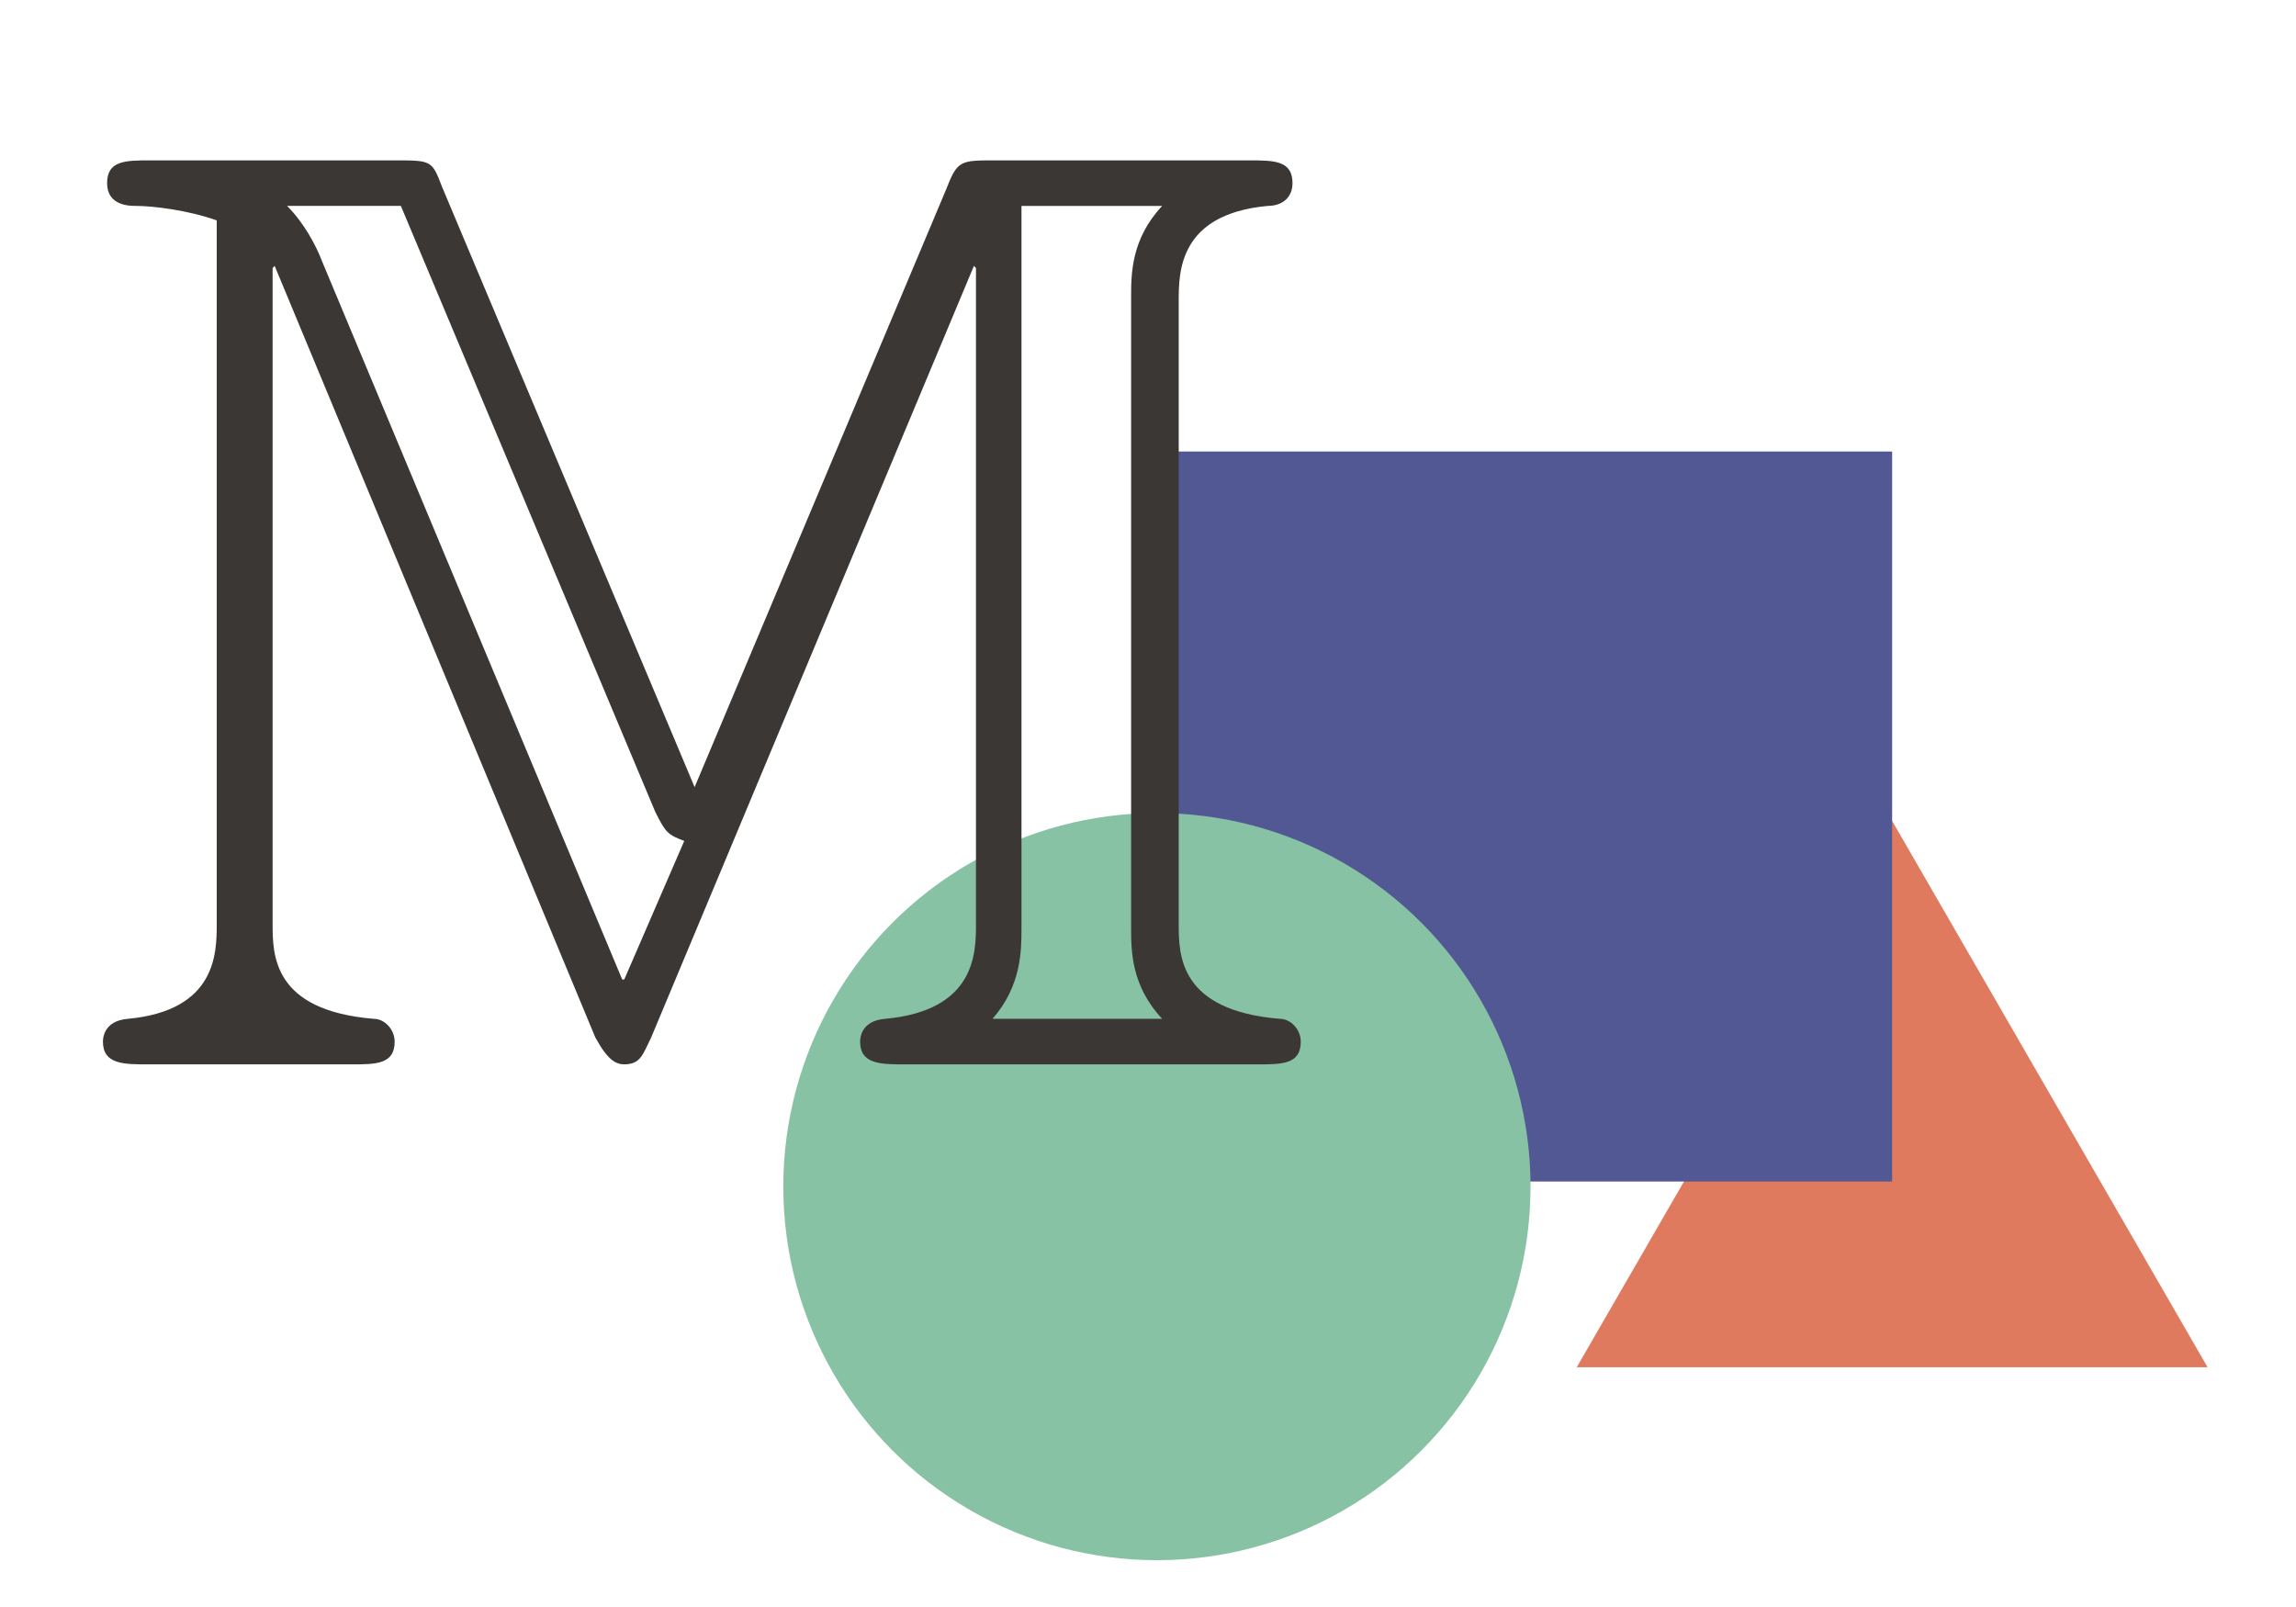 <?xml version="1.0" encoding="UTF-8" standalone="no"?>
<svg
   xmlns:dc="http://purl.org/dc/elements/1.1/"
   xmlns:cc="http://creativecommons.org/ns#"
   xmlns:rdf="http://www.w3.org/1999/02/22-rdf-syntax-ns#"
   xmlns:svg="http://www.w3.org/2000/svg"
   xmlns="http://www.w3.org/2000/svg"
   xmlns:sodipodi="http://sodipodi.sourceforge.net/DTD/sodipodi-0.dtd"
   xmlns:inkscape="http://www.inkscape.org/namespaces/inkscape"
   width="100"
   height="70"
   viewBox="20 20 60 60"
   version="1.1"
   id="svg208"
   inkscape:version="0.92.4 (5da689c313, 2019-01-14)"
   sodipodi:docname="logo.svg">
  <defs
     id="defs202" />
  <sodipodi:namedview
     id="base"
     pagecolor="#ffffff"
     bordercolor="#666666"
     borderopacity="1.0"
     inkscape:pageopacity="0.0"
     inkscape:pageshadow="2"
     inkscape:zoom="0.24748737"
     inkscape:cx="-11.43414"
     inkscape:cy="303.71802"
     inkscape:document-units="mm"
     inkscape:current-layer="g184"
     inkscape:document-rotation="0"
     showgrid="false"
     inkscape:window-width="1366"
     inkscape:window-height="746"
     inkscape:window-x="-8"
     inkscape:window-y="-8"
     inkscape:window-maximized="1" />
  <g
     inkscape:label="Layer 1"
     inkscape:groupmode="layer"
     id="layer1"
     transform="translate(0,-197)">
    <g
       id="g184"
       transform="translate(674.783,-185.342)"
       style="display:inline">
      <g
         id="g821"
         transform="translate(-51.316,147.533)">
        <path
           transform="matrix(1,0,0,1,0.468,-2.102)"
           d="m -534.378,307.96 -23.552,0 11.776,-20.397 z"
           inkscape:export-ydpi="96"
           inkscape:export-xdpi="96"
           inkscape:transform-center-y="-7.3687432"
           inkscape:transform-center-x="-1.7698101"
           inkscape:randomized="0"
           inkscape:rounded="0"
           inkscape:flatsided="true"
           sodipodi:arg2="1.5707963"
           sodipodi:arg1="0.52359878"
           sodipodi:r2="6.7989364"
           sodipodi:r1="13.597875"
           sodipodi:cy="301.1611"
           sodipodi:cx="-546.15442"
           sodipodi:sides="3"
           id="path132"
           style="fill:#e07a5f;fill-opacity:1;stroke:none;stroke-width:0.382;stroke-miterlimit:4;stroke-dasharray:none;stroke-opacity:1"
           sodipodi:type="star" />
        <rect
           inkscape:export-ydpi="96"
           inkscape:export-xdpi="96"
           y="271.667"
           x="-572.943"
           height="27.256"
           width="27.256"
           id="rect134"
           style="fill:#525893;fill-opacity:1;stroke:none;stroke-width:0.548;stroke-miterlimit:4;stroke-dasharray:none;stroke-opacity:1" />
        <ellipse
           ry="13.948"
           rx="13.948"
           inkscape:export-ydpi="96"
           inkscape:export-xdpi="96"
           cy="299.113"
           cx="-573.134"
           id="circle136"
           style="fill:#87c2a5;fill-opacity:1;stroke:none;stroke-width:0.407;stroke-miterlimit:4;stroke-dasharray:none;stroke-opacity:1" />
        <path
           sodipodi:nodetypes="ccsssscscsssscscccscccscsssscsscsssccccccccccccssccsc"
           inkscape:export-ydpi="96"
           inkscape:export-xdpi="96"
           id="path138"
           d="m -590.393,284.198 -9.422,-22.397 c -0.386,-1.004 -0.386,-1.004 -1.776,-1.004 h -9.113 c -0.927,0 -1.622,0 -1.622,0.85 0,0.85 0.85,0.85 1.081,0.85 0.618,0 1.931,0.154 3.012,0.541 v 26.258 c 0,1.081 0,3.244 -3.321,3.553 -0.927,0.077 -0.927,0.772 -0.927,0.85 0,0.85 0.772,0.85 1.699,0.85 h 7.569 c 0.927,0 1.622,0 1.622,-0.85 0,-0.463 -0.386,-0.85 -0.772,-0.85 -3.784,-0.309 -3.784,-2.394 -3.784,-3.553 v -24.482 l 0.077,-0.077 11.971,28.807 c 0.463,0.85 0.772,1.004 1.081,1.004 0.618,0 0.695,-0.386 1.004,-1.004 l 12.048,-28.807 0.077,0.077 v 24.482 c 0,1.081 0,3.244 -3.398,3.553 -0.927,0.077 -0.927,0.772 -0.927,0.85 0,0.85 0.772,0.85 1.699,0.85 h 13.129 c 0.927,0 1.622,0 1.622,-0.85 0,-0.463 -0.386,-0.85 -0.772,-0.85 -3.784,-0.309 -3.784,-2.394 -3.784,-3.553 v -23.246 c 0,-1.081 0,-3.244 3.321,-3.553 0.541,0 0.927,-0.309 0.927,-0.85 0,-0.85 -0.695,-0.85 -1.622,-0.85 h -9.499 c -1.236,0 -1.39,0 -1.776,1.004 z m -1.467,0.927 c 0.386,0.772 0.463,0.85 1.081,1.081 l -2.24,5.174 h -0.077 l -11.198,-26.799 c -0.232,-0.618 -0.695,-1.467 -1.313,-2.085 h 4.248 z m 13.67,-22.628 h 5.252 c -1.159,1.236 -1.159,2.549 -1.159,3.398 v 23.555 c 0,0.85 0,2.162 1.159,3.398 h -6.333 c 1.081,-1.236 1.081,-2.549 1.081,-3.398 z"
           style="fill:#3b3735;fill-opacity:1;stroke:none;stroke-width:4.943"
           inkscape:connector-curvature="0" />
      </g>
    </g>
  </g>
</svg>
